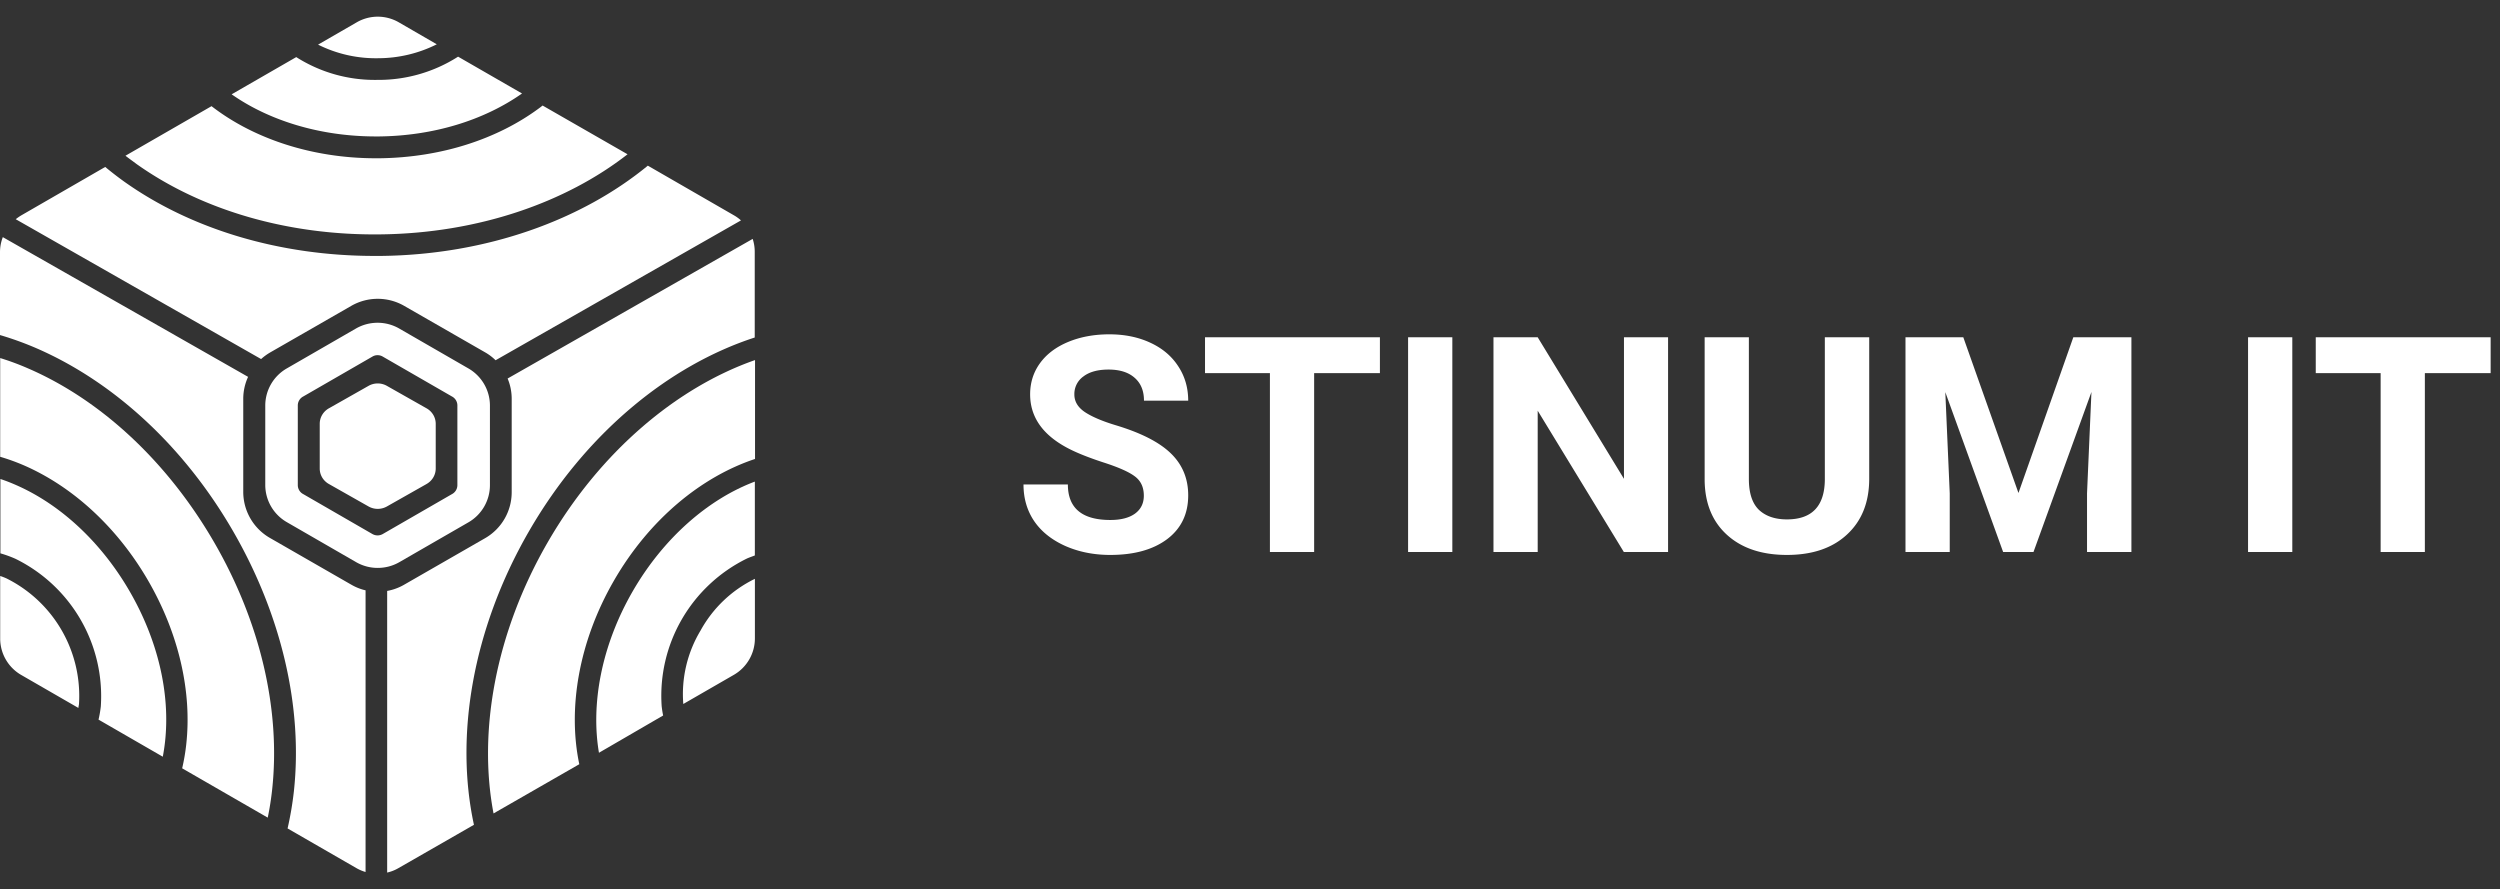 <svg width="149" height="53" fill="none" xmlns="http://www.w3.org/2000/svg"><rect width="100%" height="100%" fill="#333333" stroke="none"/><path d="M41.763 37.564a7.35 7.35 0 00-1.038 4.394l3.013-1.737a2.51 2.51 0 001.254-2.172v-3.551a7.376 7.376 0 00-3.23 3.066zm-9.115-5.252c-3.136 5.426-4.16 11.317-3.233 16.169l5.111-2.934c-.695-3.3-.045-7.292 2.07-10.95 2.113-3.657 5.21-6.18 8.404-7.243V21.46c-4.661 1.633-9.23 5.452-12.352 10.852z" fill="#fff"/><path d="M37.712 35.236c-1.865 3.228-2.508 6.72-2.014 9.629l3.825-2.221a5.953 5.953 0 01-.088-.559 9.102 9.102 0 011.203-5.176 9.12 9.12 0 013.889-3.626c.155-.068.323-.123.462-.178v-4.402c-2.741 1.03-5.424 3.328-7.277 6.533zM22.608 8.132c3.207-.039 6.207-.946 8.505-2.56l-3.811-2.195a8.79 8.79 0 01-4.733 1.385h-.122a8.705 8.705 0 01-4.791-1.359l-3.85 2.218c2.217 1.556 5.253 2.511 8.592 2.511h.21z" fill="#fff"/><path d="M26.032 2.64L23.77 1.331a2.505 2.505 0 00-2.51 0L18.957 2.66c1.12.56 2.36.837 3.61.81a7.807 7.807 0 003.466-.83zm-3.349 11.329c5.82-.068 11.037-1.901 14.719-4.774L32.339 6.29l-.145.113c-2.55 1.91-5.945 2.985-9.566 3.03h-.223c-3.846 0-7.325-1.19-9.798-3.105l-5.13 2.954c.217.17.436.323.666.497 3.895 2.763 9.055 4.26 14.54 4.19zM.38 34.47a4.288 4.288 0 00-.369-.142v3.728a2.505 2.505 0 001.254 2.172l3.408 1.966c0-.08.029-.155.035-.236A7.822 7.822 0 00.38 34.47zm1.36-12.484a15.5 15.5 0 00-1.729-.646v5.884c.51.15 1.008.332 1.494.546 2.91 1.291 5.521 3.715 7.331 6.846 1.81 3.131 2.616 6.595 2.263 9.761a12.17 12.17 0 01-.242 1.414l5.1 2.94c.114-.541.201-1.1.263-1.671.517-4.752-.708-9.98-3.446-14.72-2.738-4.738-6.653-8.437-11.033-10.354z" fill="#fff"/><path d="M.994 28.925a10.919 10.919 0 00-.97-.378v4.432c.304.087.603.195.892.323a9.133 9.133 0 013.889 3.63 9.115 9.115 0 011.203 5.18c-.03.26-.075.52-.136.777l3.83 2.211c.055-.287.1-.578.133-.878.323-2.905-.433-6.081-2.104-8.973C6.059 32.356 3.654 30.1.994 28.925zm15.092-7.91l4.85-2.785a3.165 3.165 0 013.154 0l4.85 2.785c.217.127.418.28.597.456l14.625-8.335a2.413 2.413 0 00-.401-.293l-5.15-2.97c-3.924 3.228-9.584 5.306-15.891 5.38h-.395c-5.618 0-10.913-1.571-14.944-4.444a20.146 20.146 0 01-1.11-.859l-5.01 2.89a2.89 2.89 0 00-.323.225L15.562 21.4a3.21 3.21 0 01.524-.384zm4.839 13.825l-4.849-2.786a3.167 3.167 0 01-1.578-2.73v-5.572a3.13 3.13 0 01.288-1.291L.168 14.133c-.11.285-.167.588-.168.894v4.942a19.02 19.02 0 012.263.826c4.629 2.04 8.764 5.9 11.637 10.878 2.874 4.978 4.16 10.481 3.615 15.494a19.88 19.88 0 01-.375 2.208l4.105 2.366c.171.098.353.175.543.23V35.184a3.054 3.054 0 01-.863-.345zM44.86 14.238L30.254 22.56c.161.383.243.795.243 1.21v5.572a3.16 3.16 0 01-1.578 2.73l-4.849 2.786a3.101 3.101 0 01-.995.361v16.786c.236-.054.463-.143.672-.265l4.5-2.582c-1.138-5.242-.11-11.62 3.275-17.486 3.384-5.865 8.369-9.903 13.46-11.556v-5.093a2.461 2.461 0 00-.122-.785zM25.423 28.847l-2.365 1.339a1.113 1.113 0 01-1.091 0l-2.366-1.34a1.077 1.077 0 01-.4-.39 1.048 1.048 0 01-.145-.533V25.26c0-.188.05-.372.146-.534a1.07 1.07 0 01.4-.39l2.365-1.34a1.112 1.112 0 011.09 0l2.366 1.34c.166.093.304.228.4.39.096.162.146.346.146.534v2.678a1.049 1.049 0 01-.15.524c-.096.16-.232.292-.396.384z" fill="#fff"/><path d="M22.504 33.847c-.448 0-.888-.119-1.277-.342l-4.124-2.38a2.56 2.56 0 01-1.293-2.207V24.16a2.554 2.554 0 011.293-2.208l4.124-2.379a2.59 2.59 0 012.554 0l4.125 2.379A2.558 2.558 0 0129.2 24.16v4.758a2.557 2.557 0 01-1.273 2.208L23.8 33.505a2.566 2.566 0 01-1.297.342zm0-12.68a.612.612 0 00-.307.085l-4.125 2.379a.604.604 0 00-.323.529v4.758a.603.603 0 00.323.53l4.125 2.381a.621.621 0 00.614 0l4.125-2.379a.604.604 0 00.324-.529V24.16a.603.603 0 00-.324-.53l-4.125-2.378a.612.612 0 00-.307-.084zm45.668 8.374c0-.498-.176-.879-.528-1.143-.351-.27-.984-.55-1.898-.843-.914-.3-1.638-.592-2.17-.88-1.454-.784-2.18-1.842-2.18-3.172 0-.692.193-1.307.58-1.846.392-.545.952-.97 1.678-1.274.733-.305 1.553-.457 2.461-.457.914 0 1.729.167 2.444.5.714.329 1.268.795 1.66 1.398.4.604.598 1.29.598 2.057h-2.636c0-.586-.185-1.04-.554-1.362-.37-.329-.888-.493-1.556-.493-.644 0-1.145.138-1.503.413a1.28 1.28 0 00-.536 1.073c0 .416.208.764.624 1.046.422.28 1.04.544 1.855.79 1.5.452 2.593 1.011 3.278 1.68.686.667 1.028 1.5 1.028 2.495 0 1.108-.419 1.978-1.256 2.61-.838.628-1.966.941-3.384.941-.985 0-1.881-.178-2.69-.536-.808-.363-1.427-.858-1.854-1.485-.422-.627-.633-1.354-.633-2.18h2.645c0 1.412.844 2.118 2.532 2.118.627 0 1.116-.126 1.467-.378.352-.258.528-.615.528-1.072zm14.071-7.304h-3.92v10.661h-2.636v-10.66h-3.868v-2.136h10.424v2.135zm4.316 10.661h-2.637V20.102h2.637v12.796zm12.858 0H96.78l-5.133-8.42v8.42h-2.636V20.102h2.636l5.142 8.437v-8.437h2.628v12.796zm11.988-12.796v8.428c0 1.4-.439 2.508-1.318 3.322-.873.815-2.068 1.222-3.586 1.222-1.494 0-2.681-.395-3.56-1.186-.879-.791-1.327-1.878-1.344-3.261v-8.525h2.636v8.446c0 .838.2 1.45.598 1.837.404.38.961.571 1.67.571 1.482 0 2.235-.78 2.259-2.338v-8.516h2.645zm5.608 0l3.287 9.28 3.269-9.28h3.463v12.796h-2.645V29.4l.263-6.038-3.454 9.536h-1.81l-3.446-9.527.264 6.03v3.497h-2.637V20.102h3.446zm19.608 12.796h-2.637V20.102h2.637v12.796zm11.821-10.661h-3.92v10.661h-2.636v-10.66h-3.867v-2.136h10.423v2.135z" fill="#fff"/></svg>